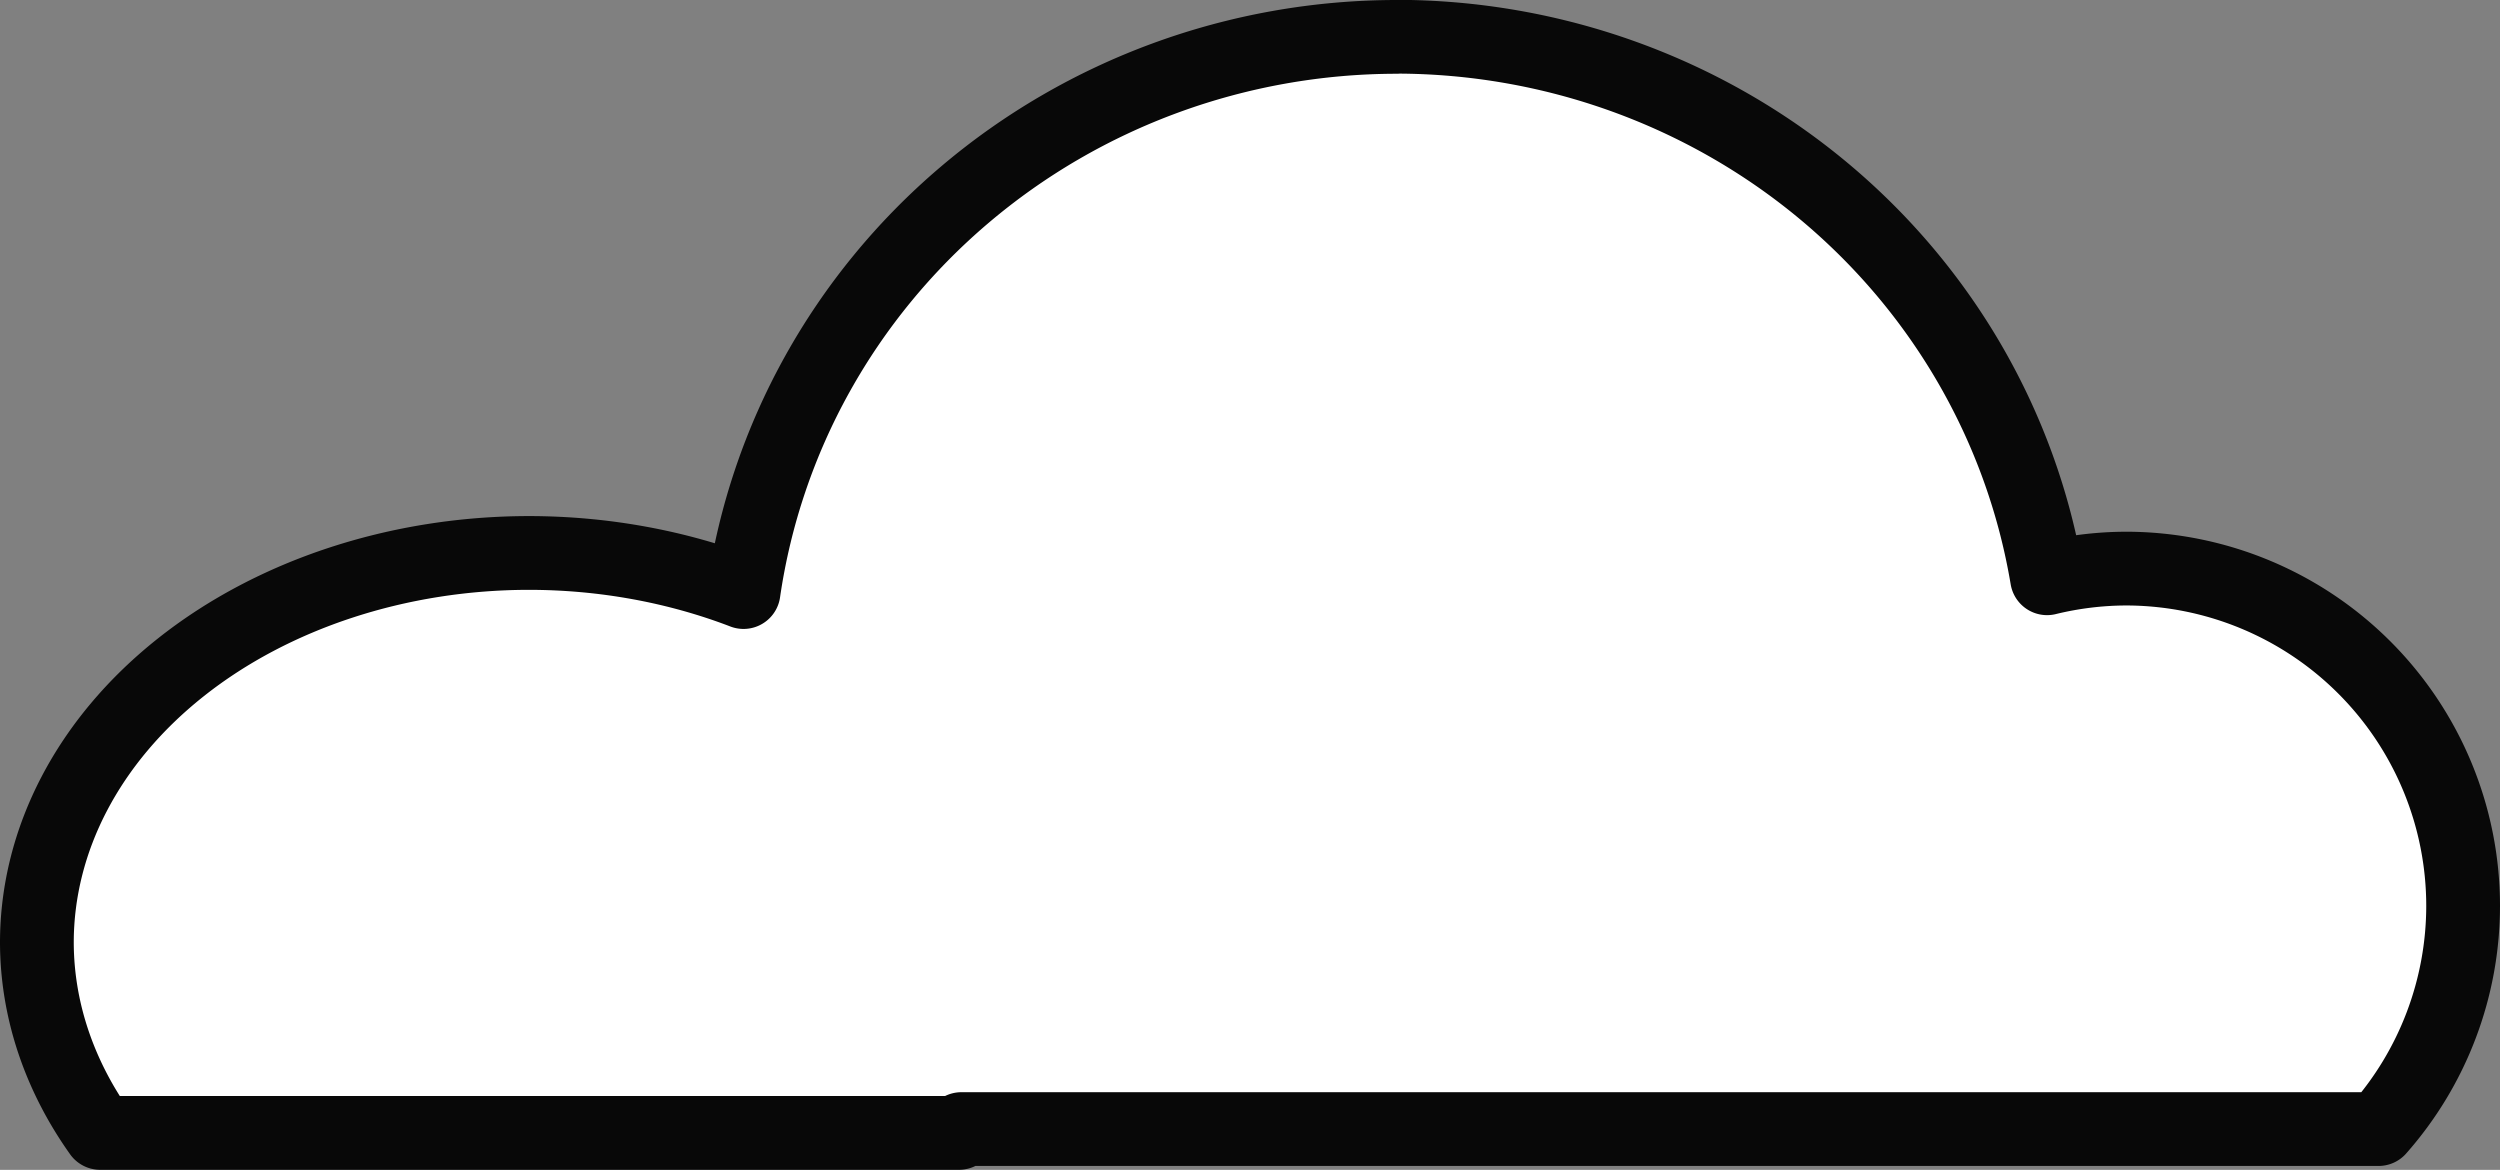 <?xml version="1.0" encoding="UTF-8" standalone="no"?>
<!-- Created with Inkscape (http://www.inkscape.org/) -->

<svg
   xmlns:dc="http://purl.org/dc/elements/1.1/"
   xmlns:cc="http://creativecommons.org/ns#"
   xmlns:rdf="http://www.w3.org/1999/02/22-rdf-syntax-ns#"
   xmlns:svg="http://www.w3.org/2000/svg"
   xmlns="http://www.w3.org/2000/svg"
   xmlns:sodipodi="http://sodipodi.sourceforge.net/DTD/sodipodi-0.dtd"
   xmlns:inkscape="http://www.inkscape.org/namespaces/inkscape"
   width="33.895mm"
   height="15.861mm"
   viewBox="0 0 33.895 15.861"
   version="1.1"
   id="svg5296"
   inkscape:version="0.92.3 (2405546, 2018-03-11)"
   sodipodi:docname="cloud1.svg">
  <rect x="0" y="0" width="33.895" height="15.861" fill="#808080" stroke="none"/>
  <defs
     id="defs5290" />
  <sodipodi:namedview
     id="base"
     pagecolor="#ffffff"
     bordercolor="#666666"
     borderopacity="1.0"
     inkscape:pageopacity="0.0"
     inkscape:pageshadow="2"
     inkscape:zoom="0.35"
     inkscape:cx="-207.37573"
     inkscape:cy="215.68708"
     inkscape:document-units="mm"
     inkscape:current-layer="layer1"
     showgrid="false"
     fit-margin-top="0"
     fit-margin-left="0"
     fit-margin-right="0"
     fit-margin-bottom="0"
     inkscape:window-width="2560"
     inkscape:window-height="1346"
     inkscape:window-x="-11"
     inkscape:window-y="-11"
     inkscape:window-maximized="1" />
  <g
     inkscape:label="Layer 1"
     inkscape:groupmode="layer"
     id="layer1"
     transform="translate(-5.731,-190.04)">
    <path
       inkscape:connector-curvature="0"
       style="fill:#ffffff;fill-opacity:1;stroke:#080808;stroke-width:1;stroke-linecap:round;stroke-linejoin:round;stroke-miterlimit:4;stroke-dasharray:none;stroke-opacity:1"
       d="m 24.664,190.54 a 8.95,8.761 0 0 0 -8.852,7.527 6.678,5.284 0 0 0 -2.904,-0.53 6.678,5.284 0 0 0 -6.677,5.284 6.678,5.284 0 0 0 0.858,2.579 H 18.733 a 6.678,5.284 0 0 0 0.033,-0.052 h 12.36 6.853 a 4.575,4.575 0 0 0 1.147,-3.024 4.575,4.575 0 0 0 -4.575,-4.575 4.575,4.575 0 0 0 -1.066,0.131 8.95,8.761 0 0 0 -8.822,-7.342 z"
       id="path4659" />
  </g>
</svg>
